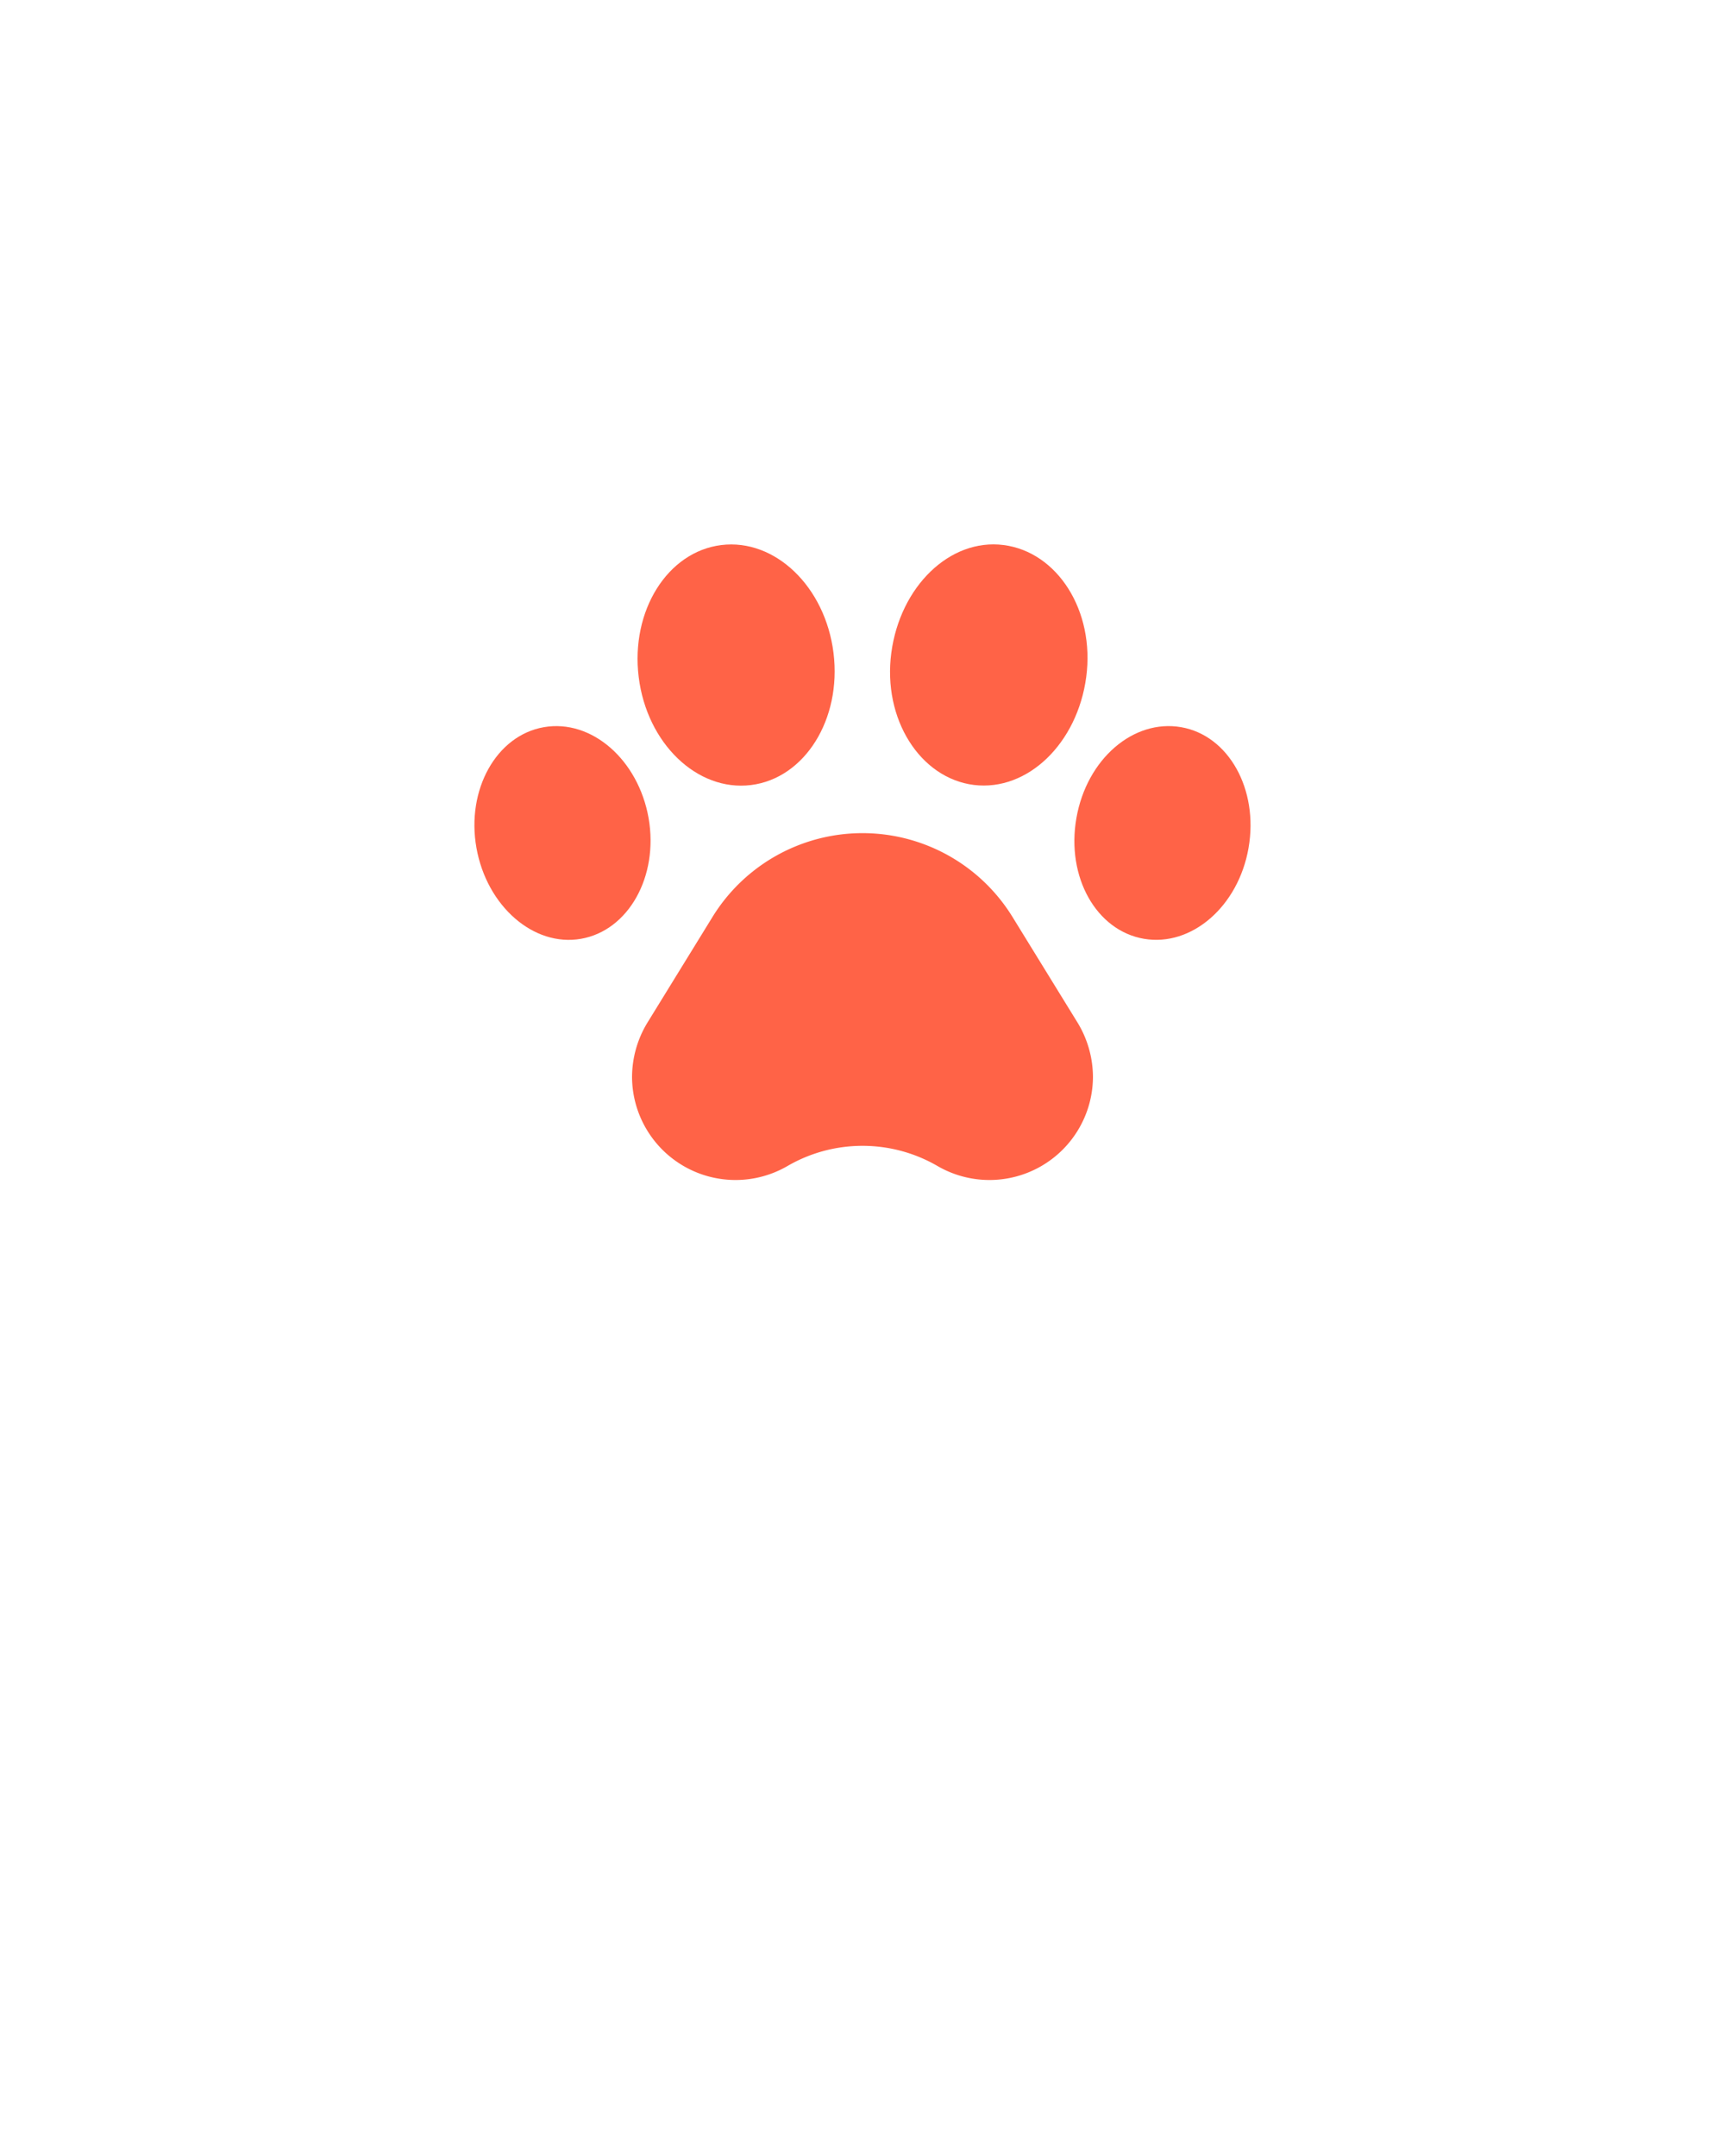 <svg xmlns="http://www.w3.org/2000/svg" data-name="Layer 1" viewBox="0 0 100 125" x="0px" y="0px" width="400" height="500">
  <path d="M58.7,53.17a10.21,10.21,0,0,0-17.4,0l-3.78,6.14a6.1,6.1,0,0,0-.88,3.14h0a6,6,0,0,0,9,5.16h0a8.66,8.66,0,0,1,8.72,0h0a6,6,0,0,0,9-5.16h0a6.1,6.1,0,0,0-.88-3.14Z" fill="#ff6347"/>
  <ellipse cx="42.68" cy="38.55" rx="5.69" ry="7.01" transform="translate(-4.41 5.53) rotate(-7.04)" fill="#ff6347"/>
  <path d="M37.6,47.43c-.6-3.39-3.31-5.75-6.07-5.27s-4.51,3.63-3.91,7,3.31,5.75,6.06,5.27S38.19,50.82,37.6,47.43Z" fill="#ff6347"/>
  <path d="M56.46,45.51c3.12.38,6-2.42,6.51-6.26S61.3,32,58.18,31.6s-6,2.41-6.51,6.25S53.34,45.12,56.46,45.51Z" fill="#ff6347"/>
  <path d="M68.47,42.16C65.71,41.68,63,44,62.4,47.43s1.16,6.53,3.92,7,5.47-1.88,6.06-5.27S71.23,42.64,68.47,42.16Z" fill="#ff6347"/>
</svg>
